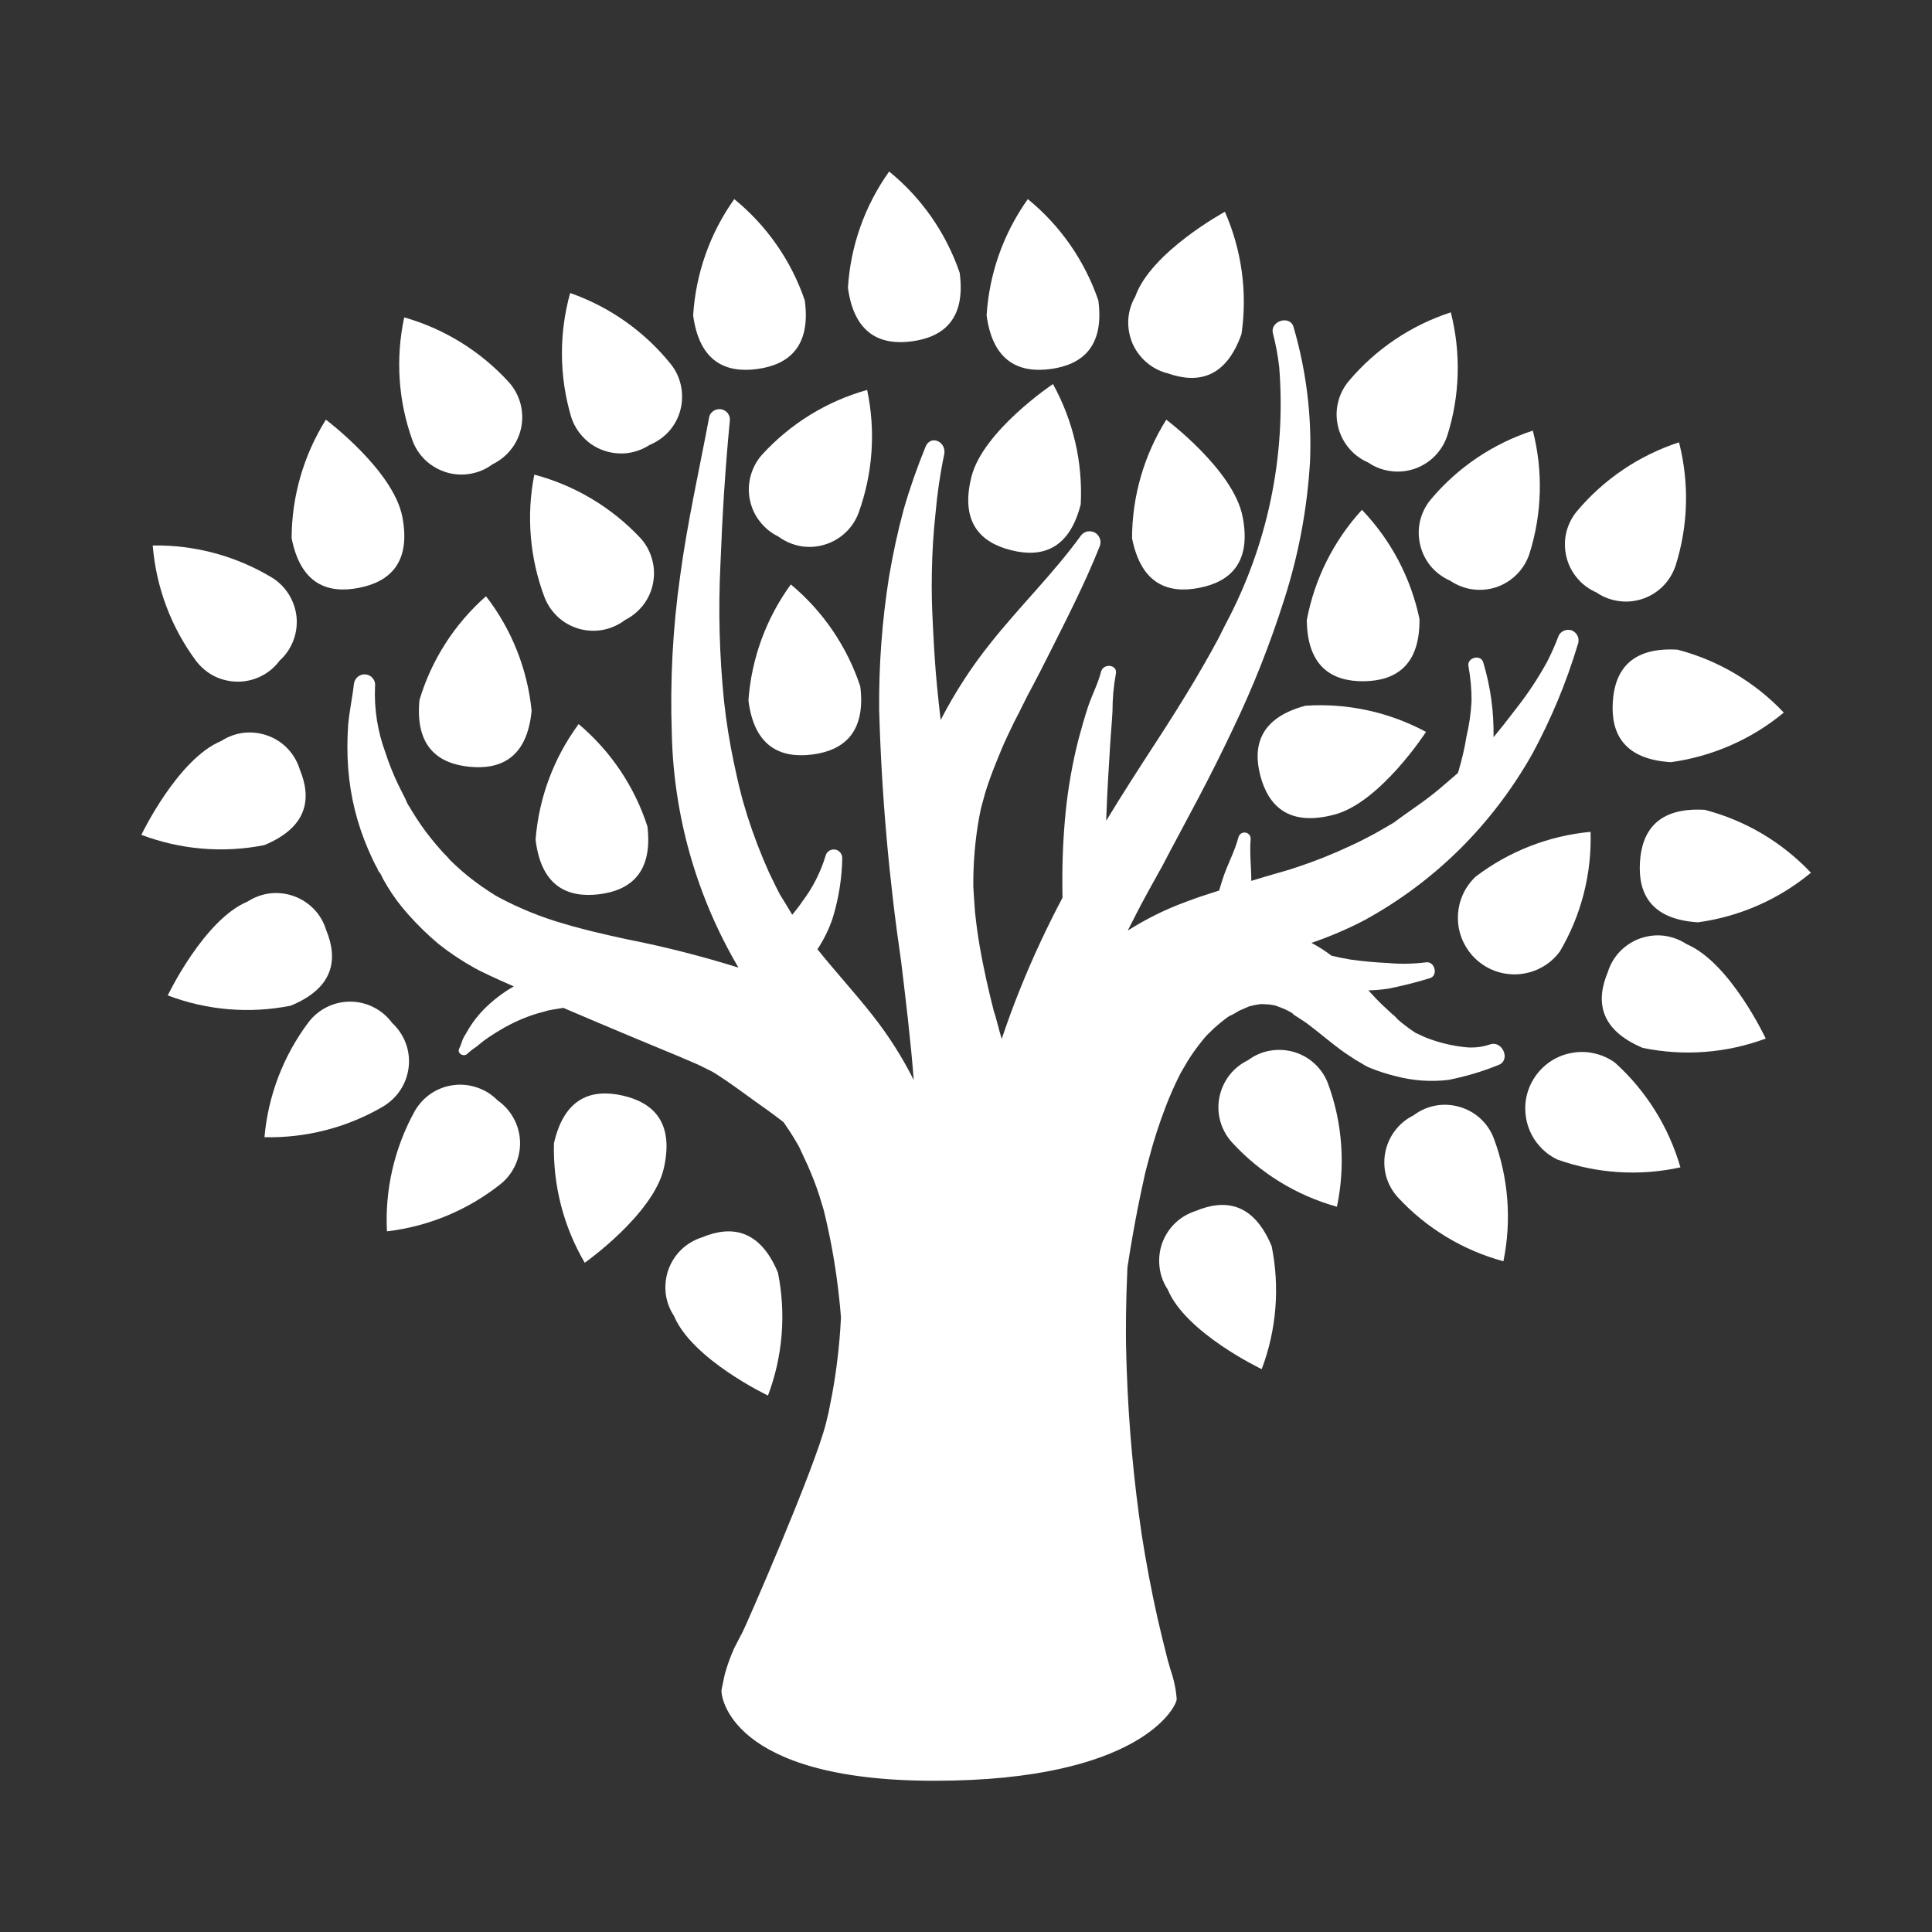 <svg width="18" height="18" viewBox="0 0 18 18" fill="none" xmlns="http://www.w3.org/2000/svg">
    <rect x="0" y="0" width="18" height="18" fill="#333333" stroke="none"/>
    <g clip-path="url(#clip0_29948_37067)">
        <path d="M11.763 9.352C11.783 9.352 11.8 9.354 11.763 9.352V9.352Z" fill="white"/>
        <path d="M12.041 9.444L12.012 9.422L12.041 9.444Z" fill="white"/>
        <path d="M10.664 10.953C10.656 10.991 10.66 10.974 10.664 10.953V10.953Z" fill="white"/>
        <path d="M13.496 10.061C13.654 10.03 13.809 9.984 13.959 9.923C14.079 9.881 14 9.69 13.881 9.731C13.801 9.758 13.715 9.766 13.631 9.754C13.551 9.745 13.471 9.728 13.394 9.705C13.348 9.691 13.303 9.675 13.259 9.656L13.202 9.629L13.19 9.624L13.18 9.617C13.139 9.591 13.101 9.562 13.063 9.532L13.024 9.499C13.043 9.519 13.042 9.518 13.02 9.495L13.024 9.499L13.016 9.49L12.989 9.462L12.973 9.45L12.873 9.357L12.833 9.317L12.829 9.313L12.749 9.227C12.811 9.226 12.873 9.22 12.935 9.211C13.065 9.185 13.194 9.153 13.32 9.114C13.404 9.091 13.368 8.952 13.284 8.966C13.166 8.981 13.047 8.983 12.929 8.972C12.813 8.967 12.697 8.956 12.582 8.94C12.522 8.93 12.464 8.918 12.405 8.904C12.347 8.859 12.284 8.819 12.219 8.785L12.224 8.783C12.391 8.725 12.554 8.656 12.711 8.574C13.037 8.396 13.336 8.173 13.6 7.912C13.865 7.649 14.091 7.351 14.275 7.026C14.451 6.701 14.594 6.358 14.7 6.004C14.705 5.992 14.707 5.979 14.707 5.966C14.707 5.953 14.705 5.941 14.7 5.929C14.695 5.917 14.688 5.906 14.679 5.897C14.67 5.888 14.659 5.88 14.648 5.875C14.636 5.87 14.623 5.868 14.61 5.868C14.598 5.868 14.585 5.87 14.573 5.875C14.561 5.88 14.55 5.887 14.541 5.896C14.532 5.905 14.524 5.915 14.52 5.927C14.489 6.009 14.454 6.088 14.414 6.166C14.329 6.321 14.23 6.47 14.12 6.609C14.065 6.679 14.012 6.751 13.955 6.819L13.915 6.868C13.919 6.632 13.887 6.397 13.819 6.171C13.797 6.093 13.667 6.126 13.681 6.205C13.701 6.314 13.711 6.423 13.71 6.533C13.704 6.645 13.688 6.757 13.662 6.866C13.645 6.971 13.621 7.074 13.591 7.176L13.582 7.203L13.415 7.346C13.278 7.463 13.129 7.556 12.987 7.663L12.974 7.671L12.916 7.705L12.808 7.767C12.732 7.808 12.655 7.847 12.576 7.883C12.418 7.957 12.256 8.022 12.09 8.077L12.023 8.099L12.018 8.101L11.893 8.137C11.815 8.159 11.736 8.183 11.658 8.207C11.658 8.077 11.641 7.948 11.652 7.819C11.653 7.804 11.649 7.79 11.64 7.778C11.631 7.767 11.618 7.759 11.603 7.757C11.589 7.755 11.574 7.758 11.562 7.766C11.55 7.775 11.542 7.787 11.538 7.801C11.502 7.939 11.431 8.062 11.389 8.197L11.358 8.297C11.253 8.33 11.149 8.364 11.047 8.403C10.858 8.472 10.677 8.562 10.507 8.67L10.584 8.519L10.623 8.444C10.578 8.534 10.62 8.45 10.63 8.43L10.706 8.29L10.789 8.14L10.825 8.076L10.858 8.013C10.85 8.028 10.916 7.905 10.881 7.97C10.856 8.015 10.883 7.965 10.888 7.956L10.905 7.923L10.946 7.847L11.021 7.706L11.171 7.424C11.282 7.213 11.389 6.999 11.491 6.783C11.677 6.396 11.834 5.997 11.964 5.588C12.098 5.172 12.179 4.74 12.205 4.304C12.223 3.88 12.171 3.456 12.052 3.048C12.02 2.931 11.829 2.99 11.86 3.107C11.886 3.209 11.906 3.313 11.918 3.418C11.984 4.25 11.81 5.084 11.416 5.82L11.379 5.894L11.358 5.936L11.351 5.949L11.345 5.961L11.327 5.993L11.287 6.067C11.236 6.159 11.183 6.25 11.13 6.34C11.018 6.528 10.902 6.712 10.783 6.895C10.621 7.144 10.46 7.393 10.306 7.647L10.308 7.593C10.316 7.376 10.329 7.158 10.343 6.941C10.349 6.835 10.36 6.728 10.365 6.622C10.365 6.507 10.375 6.393 10.396 6.28C10.417 6.192 10.28 6.174 10.258 6.259C10.229 6.372 10.175 6.472 10.138 6.582C10.104 6.685 10.074 6.791 10.046 6.896C9.991 7.114 9.952 7.336 9.929 7.56C9.906 7.789 9.896 8.019 9.898 8.249L9.899 8.364C9.752 8.642 9.619 8.927 9.502 9.219C9.441 9.37 9.385 9.524 9.333 9.679L9.323 9.646L9.309 9.597C9.308 9.591 9.299 9.557 9.305 9.58L9.283 9.5L9.273 9.464L9.254 9.404C9.256 9.414 9.259 9.415 9.252 9.391L9.243 9.355L9.222 9.27L9.189 9.126C9.166 9.021 9.145 8.917 9.127 8.812C9.109 8.708 9.095 8.603 9.084 8.498L9.072 8.328L9.068 8.256L9.068 8.25C9.067 8.036 9.085 7.823 9.123 7.613L9.14 7.529L9.141 7.525L9.18 7.383C9.208 7.293 9.24 7.205 9.275 7.118C9.31 7.031 9.345 6.944 9.385 6.86L9.45 6.724C9.456 6.713 9.489 6.651 9.465 6.694C9.432 6.757 9.496 6.636 9.495 6.638L9.509 6.609L9.576 6.475L9.591 6.447C9.577 6.474 9.606 6.419 9.611 6.41C9.664 6.311 9.714 6.212 9.764 6.113C9.933 5.776 10.105 5.443 10.245 5.092C10.255 5.069 10.256 5.044 10.248 5.02C10.24 4.997 10.225 4.977 10.204 4.964C10.182 4.952 10.158 4.947 10.133 4.951C10.109 4.956 10.087 4.969 10.072 4.988C9.814 5.344 9.501 5.648 9.229 5.991C9.05 6.214 8.895 6.454 8.764 6.708C8.752 6.607 8.741 6.505 8.731 6.403C8.713 6.221 8.702 6.039 8.693 5.857C8.683 5.66 8.678 5.527 8.682 5.331C8.685 5.148 8.696 4.966 8.716 4.784C8.732 4.601 8.758 4.419 8.796 4.238C8.825 4.118 8.67 4.042 8.622 4.165C8.545 4.354 8.477 4.547 8.42 4.744C8.364 4.951 8.319 5.161 8.283 5.373C8.218 5.783 8.187 6.199 8.191 6.615C8.213 7.4 8.282 8.183 8.396 8.96C8.44 9.327 8.485 9.693 8.513 10.062C8.407 9.851 8.28 9.651 8.134 9.465C7.967 9.252 7.785 9.055 7.616 8.844C7.676 8.753 7.725 8.654 7.759 8.55C7.813 8.373 7.843 8.189 7.847 8.003C7.849 7.983 7.843 7.962 7.831 7.946C7.818 7.929 7.8 7.918 7.78 7.915C7.759 7.912 7.739 7.917 7.722 7.929C7.705 7.941 7.694 7.959 7.69 7.979C7.644 8.129 7.572 8.27 7.478 8.395C7.448 8.439 7.416 8.481 7.381 8.522C7.343 8.461 7.308 8.399 7.269 8.338L7.259 8.32L7.224 8.25L7.165 8.129C7.088 7.958 7.021 7.783 6.964 7.605L6.922 7.464L6.915 7.439L6.902 7.388C6.878 7.296 6.858 7.203 6.838 7.11C6.798 6.92 6.767 6.729 6.746 6.536C6.703 6.113 6.691 5.687 6.712 5.263C6.729 4.816 6.756 4.371 6.799 3.927C6.801 3.913 6.801 3.9 6.798 3.887C6.795 3.874 6.789 3.862 6.781 3.851C6.773 3.84 6.763 3.831 6.751 3.825C6.74 3.818 6.727 3.814 6.713 3.812C6.7 3.811 6.687 3.812 6.674 3.816C6.661 3.82 6.649 3.826 6.639 3.835C6.629 3.843 6.62 3.854 6.614 3.866C6.608 3.878 6.605 3.891 6.604 3.904C6.512 4.391 6.403 4.874 6.337 5.365C6.268 5.851 6.242 6.343 6.259 6.833C6.276 7.602 6.49 8.353 6.88 9.015C6.537 8.908 6.188 8.819 5.835 8.75C5.724 8.726 5.614 8.701 5.504 8.674L5.415 8.651L5.345 8.632L5.335 8.63L5.257 8.607C5.046 8.547 4.842 8.464 4.648 8.361L4.616 8.343L4.558 8.306C4.513 8.277 4.469 8.246 4.426 8.214C4.343 8.152 4.265 8.084 4.191 8.011L4.168 7.984L4.12 7.934C4.085 7.895 4.051 7.855 4.018 7.814C3.95 7.73 3.889 7.641 3.833 7.548L3.808 7.505C3.793 7.48 3.816 7.52 3.817 7.521C3.801 7.499 3.789 7.475 3.78 7.45L3.708 7.306C3.663 7.211 3.623 7.112 3.591 7.012C3.518 6.815 3.485 6.606 3.494 6.397C3.496 6.383 3.496 6.37 3.492 6.357C3.489 6.344 3.483 6.332 3.475 6.322C3.467 6.311 3.457 6.302 3.445 6.296C3.434 6.289 3.421 6.285 3.408 6.284C3.395 6.282 3.381 6.283 3.368 6.287C3.356 6.291 3.344 6.297 3.334 6.305C3.323 6.314 3.315 6.324 3.309 6.336C3.302 6.348 3.299 6.36 3.297 6.374C3.283 6.501 3.255 6.625 3.244 6.752C3.234 6.888 3.234 7.024 3.244 7.159C3.264 7.421 3.327 7.677 3.432 7.918C3.458 7.978 3.485 8.038 3.517 8.094L3.524 8.106C3.541 8.132 3.556 8.16 3.569 8.189L3.609 8.258C3.665 8.351 3.73 8.438 3.803 8.519C3.89 8.618 3.985 8.71 4.086 8.795C4.192 8.879 4.305 8.954 4.424 9.02C4.474 9.049 4.609 9.112 4.787 9.19C4.682 9.25 4.586 9.324 4.502 9.41C4.455 9.459 4.413 9.512 4.377 9.569L4.319 9.667C4.303 9.699 4.296 9.736 4.279 9.768C4.253 9.815 4.325 9.854 4.357 9.815C4.381 9.793 4.406 9.773 4.433 9.756L4.504 9.699C4.556 9.66 4.612 9.625 4.668 9.592C4.772 9.53 4.884 9.48 5 9.444L5.091 9.419L5.103 9.415L5.109 9.414L5.155 9.405L5.248 9.39C5.699 9.583 6.192 9.788 6.346 9.851L6.365 9.859L6.359 9.857L6.395 9.872L6.506 9.92L6.615 9.974C6.624 9.979 6.707 10.019 6.655 9.996C6.604 9.972 6.667 10.003 6.675 10.008C6.798 10.086 6.915 10.175 7.034 10.26C7.124 10.323 7.213 10.387 7.3 10.455C7.337 10.508 7.373 10.562 7.406 10.618L7.432 10.662L7.446 10.687L7.459 10.715L7.529 10.866C7.568 10.956 7.604 11.047 7.634 11.141L7.675 11.276L7.679 11.293L7.696 11.364C7.749 11.595 7.789 11.828 7.815 12.064C7.823 12.134 7.83 12.204 7.835 12.274C7.829 12.405 7.818 12.535 7.802 12.665C7.789 12.774 7.773 12.882 7.753 12.989L7.719 13.162L7.711 13.194L7.696 13.258C7.588 13.689 6.947 15.152 6.921 15.2L6.84 15.356C6.805 15.435 6.775 15.517 6.752 15.601L6.722 15.746C6.714 15.787 6.784 16.591 8.705 16.591C10.625 16.591 10.964 15.898 10.963 15.83C10.956 15.736 10.936 15.644 10.905 15.555L10.881 15.471C10.899 15.545 10.874 15.443 10.87 15.429C10.839 15.308 10.81 15.187 10.782 15.065C10.726 14.813 10.678 14.56 10.638 14.304C10.563 13.797 10.516 13.287 10.498 12.774C10.497 12.753 10.497 12.758 10.498 12.79L10.496 12.712L10.494 12.662L10.492 12.562C10.493 12.619 10.491 12.545 10.491 12.526L10.49 12.438C10.49 12.309 10.491 12.179 10.495 12.049L10.504 11.809C10.532 11.625 10.564 11.441 10.6 11.257C10.619 11.162 10.639 11.067 10.66 10.972L10.67 10.926L10.703 10.801C10.747 10.63 10.802 10.461 10.866 10.296C10.9 10.209 10.938 10.123 10.979 10.039L10.999 9.999L11.068 9.881C11.111 9.813 11.157 9.749 11.208 9.687L11.241 9.648L11.312 9.579C11.347 9.547 11.384 9.517 11.422 9.488L11.452 9.467C11.484 9.453 11.515 9.436 11.544 9.417L11.641 9.375L11.688 9.364L11.744 9.355L11.763 9.355L11.735 9.353L11.83 9.359L11.878 9.367C11.912 9.378 11.946 9.392 11.98 9.407L12.013 9.424L12.029 9.433C12.045 9.441 12.055 9.453 12.04 9.444C12.085 9.476 12.133 9.503 12.177 9.535C12.296 9.624 12.408 9.723 12.53 9.809L12.627 9.873C12.653 9.888 12.754 9.947 12.677 9.903C12.704 9.92 12.733 9.936 12.763 9.949C12.842 9.981 12.924 10.007 13.006 10.027C13.166 10.069 13.332 10.081 13.496 10.061Z"
              fill="white"/>
        <path d="M6.334 9.848L6.359 9.855L6.345 9.851L6.334 9.848Z" fill="white"/>
        <path d="M3.524 8.105C3.496 8.074 3.566 8.183 3.524 8.105V8.105Z" fill="white"/>
        <path d="M11.412 1.973C11.412 1.973 10.723 2.347 10.577 2.763C10.539 2.828 10.517 2.901 10.512 2.977C10.508 3.052 10.521 3.127 10.55 3.197C10.58 3.266 10.625 3.328 10.683 3.377C10.74 3.426 10.808 3.461 10.882 3.479C11.155 3.575 11.421 3.527 11.567 3.111C11.623 2.725 11.569 2.33 11.412 1.973Z"
              fill="white"/>
        <path d="M12.564 3.553C12.516 3.611 12.482 3.68 12.465 3.754C12.448 3.827 12.449 3.904 12.467 3.977C12.485 4.05 12.519 4.118 12.568 4.176C12.616 4.234 12.678 4.279 12.747 4.309C12.809 4.352 12.881 4.379 12.956 4.389C13.03 4.4 13.106 4.392 13.178 4.368C13.249 4.344 13.314 4.303 13.367 4.25C13.42 4.196 13.46 4.131 13.484 4.059C13.602 3.687 13.613 3.289 13.517 2.91C13.145 3.031 12.815 3.254 12.564 3.553Z"
              fill="white"/>
        <path d="M12.707 6.347C12.997 6.343 13.23 6.207 13.225 5.767C13.145 5.384 12.959 5.032 12.689 4.75C12.425 5.038 12.247 5.394 12.175 5.778C12.18 6.219 12.417 6.35 12.707 6.347Z"
              fill="white"/>
        <path d="M11.743 7.23C11.818 7.51 12.008 7.703 12.434 7.589C12.86 7.476 13.286 6.819 13.286 6.819C12.942 6.634 12.553 6.549 12.163 6.575C11.737 6.688 11.669 6.95 11.743 7.23Z"
              fill="white"/>
        <path d="M10.866 3.91C10.658 4.241 10.548 4.624 10.547 5.014C10.632 5.447 10.888 5.533 11.172 5.477C11.457 5.422 11.662 5.246 11.577 4.813C11.493 4.38 10.866 3.91 10.866 3.91Z"
              fill="white"/>
        <path d="M3.036 3.91C2.829 4.241 2.718 4.624 2.717 5.014C2.802 5.447 3.058 5.533 3.343 5.477C3.627 5.422 3.832 5.246 3.748 4.813C3.663 4.38 3.036 3.91 3.036 3.91Z"
              fill="white"/>
        <path d="M4.588 4.326C4.656 4.293 4.716 4.245 4.762 4.186C4.809 4.127 4.841 4.057 4.856 3.983C4.871 3.909 4.868 3.833 4.849 3.76C4.829 3.687 4.793 3.62 4.743 3.563C4.48 3.274 4.142 3.064 3.766 2.957C3.684 3.339 3.71 3.736 3.843 4.104C3.869 4.175 3.911 4.238 3.966 4.29C4.021 4.341 4.088 4.379 4.16 4.401C4.232 4.423 4.309 4.427 4.383 4.414C4.457 4.401 4.528 4.371 4.588 4.326Z"
              fill="white"/>
        <path d="M14.874 5.52C14.936 5.563 15.008 5.59 15.083 5.6C15.157 5.611 15.233 5.603 15.305 5.579C15.376 5.555 15.441 5.514 15.494 5.461C15.547 5.407 15.587 5.342 15.611 5.27C15.729 4.898 15.74 4.5 15.643 4.121C15.272 4.242 14.942 4.465 14.691 4.764C14.643 4.822 14.609 4.891 14.592 4.964C14.575 5.038 14.576 5.114 14.594 5.188C14.611 5.261 14.646 5.329 14.695 5.387C14.743 5.445 14.805 5.49 14.874 5.52Z"
              fill="white"/>
        <path d="M15.567 7.101C15.954 7.048 16.319 6.888 16.619 6.639C16.351 6.355 16.008 6.152 15.63 6.053C15.19 6.026 15.043 6.253 15.026 6.542C15.008 6.832 15.127 7.074 15.567 7.101Z"
              fill="white"/>
        <path d="M15.883 7.545C15.443 7.519 15.296 7.745 15.279 8.034C15.261 8.324 15.38 8.566 15.82 8.593C16.207 8.54 16.572 8.38 16.872 8.131C16.604 7.847 16.262 7.644 15.883 7.545Z"
              fill="white"/>
        <path d="M15.713 8.796C15.65 8.754 15.578 8.728 15.503 8.718C15.428 8.709 15.352 8.718 15.281 8.743C15.21 8.768 15.146 8.81 15.093 8.864C15.041 8.919 15.002 8.984 14.98 9.056C14.867 9.324 14.899 9.592 15.305 9.763C15.688 9.842 16.085 9.812 16.451 9.676C16.451 9.676 16.119 8.967 15.713 8.796Z"
              fill="white"/>
        <path d="M13.169 10.392C13.101 10.425 13.042 10.474 12.997 10.534C12.951 10.594 12.92 10.664 12.906 10.738C12.892 10.812 12.895 10.888 12.915 10.961C12.936 11.034 12.973 11.1 13.024 11.156C13.29 11.443 13.63 11.649 14.007 11.751C14.085 11.368 14.054 10.971 13.917 10.605C13.89 10.534 13.847 10.471 13.791 10.42C13.736 10.37 13.669 10.332 13.596 10.312C13.524 10.291 13.447 10.287 13.373 10.301C13.299 10.315 13.229 10.346 13.169 10.392Z"
              fill="white"/>
        <path d="M11.143 11.281C11.071 11.304 11.005 11.342 10.95 11.394C10.896 11.446 10.854 11.51 10.828 11.581C10.803 11.652 10.794 11.728 10.803 11.803C10.811 11.878 10.837 11.95 10.879 12.013C11.047 12.42 11.755 12.756 11.755 12.756C11.893 12.391 11.925 11.994 11.848 11.611C11.679 11.203 11.411 11.17 11.143 11.281Z"
              fill="white"/>
        <path d="M7.248 11.857C7.079 11.45 6.811 11.416 6.543 11.527C6.471 11.55 6.405 11.588 6.35 11.64C6.296 11.692 6.254 11.756 6.228 11.827C6.203 11.898 6.194 11.974 6.202 12.049C6.211 12.124 6.237 12.196 6.279 12.259C6.448 12.666 7.155 13.002 7.155 13.002C7.293 12.637 7.325 12.24 7.248 11.857Z"
              fill="white"/>
        <path d="M11.627 9.878C11.559 9.911 11.499 9.959 11.453 10.019C11.407 10.079 11.376 10.148 11.361 10.222C11.346 10.296 11.349 10.373 11.369 10.445C11.389 10.518 11.426 10.585 11.476 10.641C11.74 10.93 12.079 11.138 12.456 11.243C12.536 10.861 12.508 10.463 12.373 10.096C12.347 10.026 12.304 9.962 12.249 9.911C12.194 9.86 12.127 9.822 12.055 9.801C11.982 9.78 11.906 9.776 11.832 9.789C11.757 9.802 11.687 9.833 11.627 9.878Z"
              fill="white"/>
        <path d="M5.391 6.746C5.159 7.061 5.02 7.434 4.99 7.823C5.042 8.261 5.291 8.366 5.579 8.332C5.867 8.297 6.084 8.137 6.032 7.7C5.912 7.328 5.69 6.998 5.391 6.746Z"
              fill="white"/>
        <path d="M14.534 8.863C14.732 8.526 14.831 8.141 14.819 7.75C14.431 7.786 14.059 7.931 13.749 8.167C13.695 8.217 13.653 8.278 13.624 8.346C13.596 8.413 13.582 8.486 13.583 8.559C13.584 8.632 13.6 8.704 13.631 8.771C13.662 8.837 13.706 8.897 13.76 8.945C13.815 8.994 13.88 9.031 13.949 9.053C14.019 9.075 14.093 9.083 14.165 9.075C14.238 9.067 14.309 9.045 14.372 9.008C14.436 8.972 14.491 8.922 14.534 8.863Z"
              fill="white"/>
        <path d="M15.047 9.901C14.988 9.858 14.92 9.828 14.849 9.813C14.777 9.797 14.703 9.797 14.632 9.812C14.56 9.826 14.492 9.856 14.432 9.898C14.373 9.941 14.322 9.995 14.285 10.058C14.247 10.121 14.223 10.191 14.214 10.263C14.206 10.336 14.212 10.41 14.233 10.48C14.254 10.55 14.289 10.615 14.337 10.67C14.384 10.726 14.443 10.771 14.509 10.803C14.877 10.934 15.274 10.96 15.656 10.876C15.548 10.501 15.337 10.163 15.047 9.901Z"
              fill="white"/>
        <path d="M1.827 6.158C1.873 6.218 1.932 6.267 1.999 6.301C2.067 6.334 2.142 6.351 2.217 6.351C2.292 6.351 2.367 6.333 2.434 6.299C2.502 6.265 2.56 6.216 2.605 6.155C2.661 6.105 2.704 6.042 2.732 5.971C2.759 5.901 2.77 5.825 2.763 5.75C2.756 5.675 2.731 5.603 2.691 5.538C2.651 5.474 2.597 5.42 2.533 5.381C2.198 5.179 1.814 5.076 1.423 5.082C1.454 5.472 1.595 5.845 1.827 6.158Z"
              fill="white"/>
        <path d="M2.462 7.874C2.87 7.705 2.904 7.437 2.793 7.169C2.771 7.097 2.733 7.031 2.681 6.976C2.629 6.921 2.565 6.879 2.494 6.854C2.423 6.828 2.347 6.819 2.272 6.827C2.197 6.836 2.125 6.862 2.062 6.903C1.655 7.071 1.317 7.778 1.317 7.778C1.682 7.916 2.079 7.95 2.462 7.874Z"
              fill="white"/>
        <path d="M3.039 8.665C3.017 8.593 2.979 8.527 2.927 8.472C2.875 8.418 2.811 8.376 2.74 8.35C2.669 8.324 2.593 8.315 2.518 8.323C2.443 8.332 2.371 8.358 2.308 8.399C1.901 8.567 1.563 9.274 1.563 9.274C1.928 9.413 2.325 9.446 2.708 9.37C3.116 9.202 3.149 8.933 3.039 8.665Z"
              fill="white"/>
        <path d="M3.654 9.531C3.609 9.47 3.551 9.42 3.484 9.386C3.417 9.351 3.342 9.333 3.267 9.332C3.192 9.331 3.117 9.348 3.049 9.381C2.981 9.414 2.922 9.462 2.876 9.522C2.641 9.834 2.498 10.206 2.464 10.595C2.854 10.604 3.24 10.504 3.576 10.305C3.64 10.265 3.695 10.212 3.735 10.148C3.776 10.084 3.8 10.012 3.808 9.937C3.816 9.862 3.806 9.786 3.779 9.716C3.752 9.645 3.709 9.582 3.654 9.531Z"
              fill="white"/>
        <path d="M5.8 10.207C5.517 10.143 5.258 10.222 5.161 10.652C5.151 11.042 5.25 11.428 5.448 11.765C5.448 11.765 6.088 11.313 6.185 10.883C6.282 10.453 6.083 10.271 5.8 10.207Z"
              fill="white"/>
        <path d="M4.636 10.252C4.583 10.198 4.519 10.157 4.447 10.133C4.376 10.108 4.3 10.1 4.225 10.11C4.15 10.119 4.079 10.146 4.016 10.188C3.954 10.23 3.902 10.286 3.864 10.352C3.675 10.694 3.585 11.082 3.605 11.472C3.993 11.427 4.361 11.273 4.666 11.03C4.725 10.982 4.771 10.921 4.802 10.853C4.833 10.784 4.848 10.709 4.845 10.633C4.842 10.558 4.822 10.484 4.785 10.418C4.749 10.352 4.698 10.295 4.636 10.252Z"
              fill="white"/>
        <path d="M13.512 5.411C13.574 5.453 13.646 5.481 13.72 5.491C13.795 5.501 13.871 5.494 13.943 5.47C14.014 5.445 14.079 5.405 14.132 5.351C14.185 5.298 14.225 5.232 14.249 5.161C14.367 4.788 14.378 4.39 14.281 4.012C13.91 4.133 13.58 4.355 13.329 4.655C13.281 4.713 13.247 4.782 13.23 4.855C13.213 4.929 13.214 5.005 13.232 5.078C13.249 5.152 13.284 5.22 13.332 5.278C13.381 5.335 13.443 5.381 13.512 5.411Z"
              fill="white"/>
        <path d="M10.233 2.799C10.106 2.429 9.879 2.102 9.576 1.855C9.349 2.174 9.216 2.549 9.192 2.939C9.251 3.376 9.502 3.477 9.789 3.438C10.076 3.399 10.291 3.236 10.233 2.799Z"
              fill="white"/>
        <path d="M8.497 3.18C8.785 3.141 9 2.978 8.941 2.541C8.814 2.171 8.587 1.844 8.284 1.598C8.057 1.916 7.924 2.291 7.9 2.681C7.959 3.118 8.21 3.219 8.497 3.18Z"
              fill="white"/>
        <path d="M5.965 5.011C5.697 4.726 5.355 4.522 4.978 4.422C4.902 4.805 4.936 5.202 5.074 5.567C5.102 5.637 5.145 5.7 5.201 5.751C5.257 5.802 5.324 5.838 5.397 5.859C5.47 5.879 5.546 5.882 5.62 5.868C5.694 5.853 5.764 5.822 5.824 5.776C5.891 5.742 5.95 5.693 5.996 5.633C6.041 5.573 6.072 5.503 6.085 5.429C6.099 5.354 6.095 5.278 6.074 5.206C6.053 5.133 6.016 5.066 5.965 5.011Z"
              fill="white"/>
        <path d="M8.079 3.633C7.703 3.738 7.364 3.947 7.1 4.236C7.05 4.292 7.014 4.359 6.994 4.432C6.974 4.505 6.971 4.581 6.986 4.655C7.001 4.729 7.032 4.799 7.079 4.858C7.125 4.918 7.184 4.966 7.252 4.999C7.313 5.044 7.383 5.074 7.457 5.088C7.531 5.101 7.608 5.097 7.68 5.075C7.753 5.054 7.819 5.016 7.874 4.965C7.93 4.914 7.972 4.85 7.999 4.779C8.132 4.412 8.16 4.015 8.079 3.633Z"
              fill="white"/>
        <path d="M4.376 7.144C4.665 7.172 4.911 7.061 4.953 6.622C4.914 6.234 4.767 5.864 4.528 5.555C4.235 5.813 4.02 6.148 3.908 6.522C3.866 6.961 4.087 7.116 4.376 7.144Z"
              fill="white"/>
        <path d="M9.42 5.126C9.701 5.197 9.961 5.125 10.069 4.698C10.089 4.308 9.999 3.92 9.81 3.578C9.81 3.578 9.159 4.014 9.051 4.441C8.943 4.869 9.139 5.056 9.42 5.126Z"
              fill="white"/>
        <path d="M7.368 5.445C7.138 5.761 7.001 6.135 6.973 6.525C7.027 6.962 7.277 7.066 7.565 7.03C7.852 6.994 8.069 6.833 8.015 6.395C7.892 6.024 7.668 5.695 7.368 5.445Z"
              fill="white"/>
        <path d="M7.055 3.438C7.342 3.399 7.557 3.236 7.498 2.799C7.372 2.429 7.144 2.102 6.841 1.855C6.614 2.174 6.482 2.549 6.458 2.939C6.517 3.376 6.767 3.477 7.055 3.438Z"
              fill="white"/>
        <path d="M6.251 3.394C6.006 3.089 5.681 2.859 5.312 2.73C5.207 3.107 5.21 3.505 5.32 3.88C5.342 3.952 5.381 4.018 5.433 4.073C5.485 4.128 5.548 4.17 5.619 4.195C5.69 4.221 5.766 4.23 5.841 4.222C5.916 4.213 5.988 4.187 6.051 4.146C6.121 4.117 6.184 4.073 6.234 4.017C6.284 3.96 6.32 3.893 6.339 3.82C6.358 3.747 6.36 3.67 6.345 3.597C6.33 3.523 6.298 3.453 6.251 3.394Z"
              fill="white"/>
    </g>
    <defs>
        <clipPath id="clip0_29948_37067">
            <rect width="18" height="18" fill="white"/>
        </clipPath>
    </defs>
</svg>
